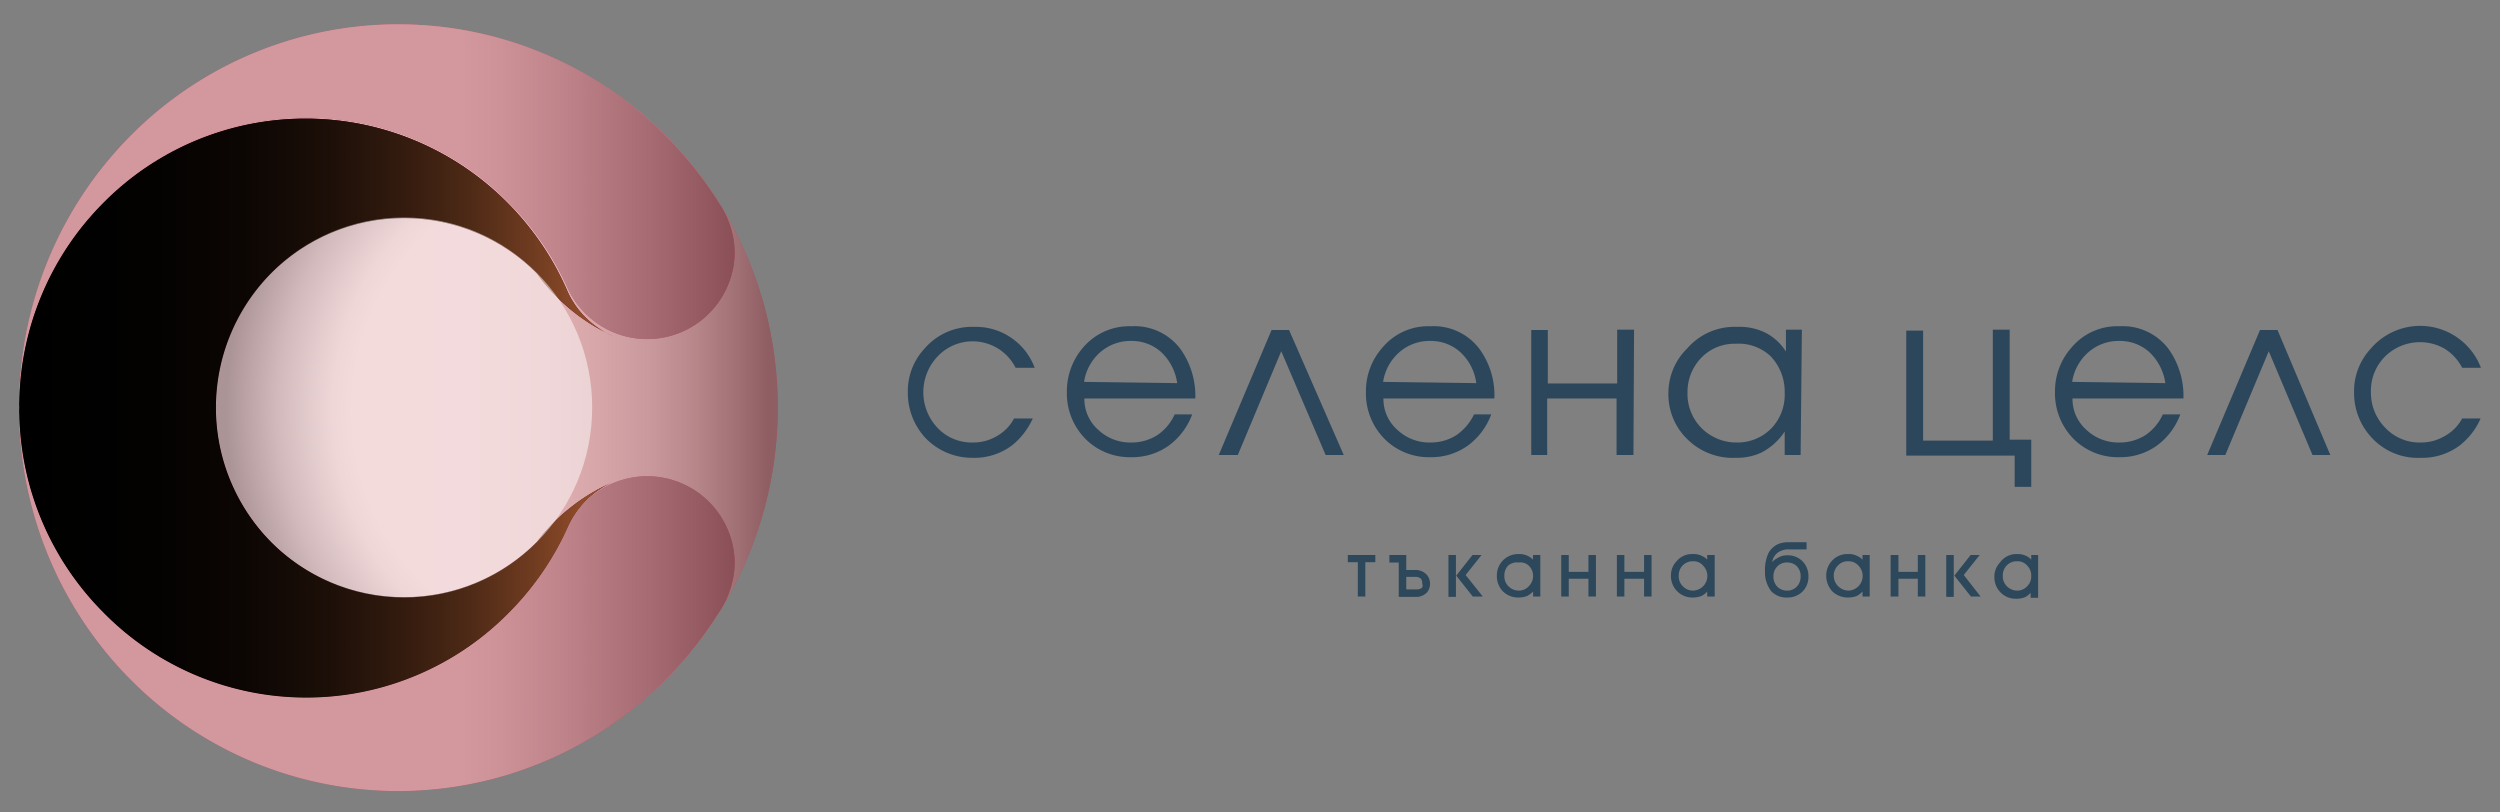 <svg xmlns="http://www.w3.org/2000/svg" xmlns:xlink="http://www.w3.org/1999/xlink" width="80" height="26"><rect width="100%" height="100%" fill="#808080" stroke="none"/><defs><linearGradient id="linear-gradient" x1="12.96" y1="13.04" x2="24.56" y2="13.04" gradientUnits="userSpaceOnUse"><stop offset="0" stop-color="#fff"/><stop offset=".24" stop-color="#fcfcfc"/><stop offset=".4" stop-color="#f3f3f3"/><stop offset=".54" stop-color="#e3e4e4"/><stop offset=".68" stop-color="#cdcecf"/><stop offset=".8" stop-color="#b1b2b3"/><stop offset=".91" stop-color="#8f9092"/><stop offset="1" stop-color="#707174"/></linearGradient><linearGradient id="linear-gradient-2" x1=".62" y1="6.8" x2="23.51" y2="6.8" gradientUnits="userSpaceOnUse"><stop offset=".62" stop-color="#fff"/><stop offset=".67" stop-color="#f4f4f4"/><stop offset=".76" stop-color="#d7d7d8"/><stop offset=".88" stop-color="#a8a9aa"/><stop offset="1" stop-color="#707174"/></linearGradient><linearGradient id="linear-gradient-3" x1=".62" y1="19.29" x2="23.51" y2="19.29" xlink:href="#linear-gradient-2"/><linearGradient id="linear-gradient-4" x1=".61" y1="13.04" x2="19.61" y2="13.04" gradientUnits="userSpaceOnUse"><stop offset="0"/><stop offset=".22" stop-color="#030201"/><stop offset=".38" stop-color="#0c0603"/><stop offset=".52" stop-color="#1c0f08"/><stop offset=".64" stop-color="#321a0e"/><stop offset=".76" stop-color="#4e2a16"/><stop offset=".87" stop-color="#713c21"/><stop offset=".98" stop-color="#99522c"/><stop offset="1" stop-color="#a3572f"/></linearGradient><radialGradient id="radial-gradient" cx="19.25" cy="13.12" r="11.85" gradientTransform="matrix(.99 0 0 1 -.1 0)" gradientUnits="userSpaceOnUse"><stop offset=".66" stop-color="#fff"/><stop offset=".71" stop-color="#f7f7f7"/><stop offset=".77" stop-color="#e1e2e2"/><stop offset=".86" stop-color="#bebec0"/><stop offset=".95" stop-color="#8d8e90"/><stop offset="1" stop-color="#707174"/></radialGradient><style>.cls-4{fill:#a62a3a}</style></defs><g style="isolation:isolate"><g id="Layer_1" data-name="Layer 1"><ellipse cx="12.75" cy="13.04" rx="12.14" ry="12.26" fill="#c13e46"/><ellipse cx="12.75" cy="13.04" rx="12.14" ry="12.26" style="mix-blend-mode:multiply" opacity=".62" fill="url(#linear-gradient)"/><path class="cls-4" d="M23.51 8.1A2.86 2.86 0 0023 6.49a12.42 12.42 0 00-1.68-2.12 12.05 12.05 0 00-17.17 0 12.25 12.25 0 00-3.53 8.45A9.22 9.22 0 013.3 6.5a9.1 9.1 0 0113 0 9.22 9.22 0 011.89 2.77 2.8 2.8 0 005.32-1.17z"/><path d="M17.18 17.34a6 6 0 01-8.51 0 6.12 6.12 0 010-8.59 6 6 0 018.51 0 6.15 6.15 0 002.43 2 2.81 2.81 0 01-1.44-1.4 9.22 9.22 0 00-1.92-2.85 9.1 9.1 0 00-12.95 0 9.22 9.22 0 00-2.68 6.32 1.7 1.7 0 000 .22 1.77 1.77 0 000 .23 9.22 9.22 0 002.68 6.32 9.1 9.1 0 0013 0 9.22 9.22 0 001.89-2.77 2.81 2.81 0 011.44-1.4 6.15 6.15 0 00-2.45 1.92z" fill="#630023"/><path class="cls-4" d="M23.51 18a2.86 2.86 0 01-.51 1.6 12.42 12.42 0 01-1.68 2.12 12.05 12.05 0 01-17.17 0 12.25 12.25 0 01-3.53-8.45 9.22 9.22 0 002.68 6.32 9.1 9.1 0 0013 0 9.22 9.22 0 001.89-2.77A2.8 2.8 0 0123.51 18z"/><g style="mix-blend-mode:multiply" opacity=".51"><path d="M23.51 8.1A2.86 2.86 0 0023 6.49a12.42 12.42 0 00-1.68-2.12 12.05 12.05 0 00-17.17 0 12.25 12.25 0 00-3.53 8.45A9.22 9.22 0 013.3 6.5a9.1 9.1 0 0113 0 9.22 9.22 0 011.89 2.77 2.8 2.8 0 005.32-1.17z" fill="url(#linear-gradient-2)"/><path d="M23.51 18a2.86 2.86 0 01-.51 1.6 12.42 12.42 0 01-1.68 2.12 12.05 12.05 0 01-17.17 0 12.25 12.25 0 01-3.53-8.45 9.22 9.22 0 002.68 6.32 9.1 9.1 0 0013 0 9.22 9.22 0 001.89-2.77A2.8 2.8 0 0123.51 18z" fill="url(#linear-gradient-3)"/></g><path d="M17.18 17.34a6 6 0 01-8.51 0 6.12 6.12 0 010-8.59 6 6 0 018.51 0 6.15 6.15 0 002.43 2 2.81 2.81 0 01-1.44-1.4 9.22 9.22 0 00-1.92-2.85 9.1 9.1 0 00-12.95 0 9.22 9.22 0 00-2.68 6.32 1.7 1.7 0 000 .22 1.77 1.77 0 000 .23 9.22 9.22 0 002.68 6.32 9.1 9.1 0 0013 0 9.22 9.22 0 001.89-2.77 2.81 2.81 0 011.44-1.4 6.15 6.15 0 00-2.45 1.92z" style="mix-blend-mode:screen" fill="url(#linear-gradient-4)"/><ellipse cx="12.93" cy="13.04" rx="6.02" ry="6.08" style="mix-blend-mode:multiply" opacity=".5" fill="url(#radial-gradient)"/><path d="M33.11 11.77h-.61a1.54 1.54 0 00-2.5-.36 1.66 1.66 0 000 2.28 1.5 1.5 0 001.12.47 1.48 1.48 0 00.77-.2 1.4 1.4 0 00.56-.57h.6a2.35 2.35 0 01-.65.85 2 2 0 01-1.28.41A2.07 2.07 0 0129.6 14a2.13 2.13 0 01-.55-1.45 2 2 0 01.54-1.4 2 2 0 011.58-.69 2 2 0 011.19.35 2 2 0 01.75.96zm5.14.98H34.7a1.31 1.31 0 00.44 1 1.49 1.49 0 001.07.41 1.52 1.52 0 00.83-.24 1.6 1.6 0 00.55-.66h.56a2.17 2.17 0 01-.75 1 2 2 0 01-1.19.37 2 2 0 01-1.48-.59 2.07 2.07 0 01-.59-1.5 2.14 2.14 0 01.52-1.42 1.94 1.94 0 011.55-.68 1.83 1.83 0 011.58.75 2.58 2.58 0 01.46 1.56zm-.58-.49a1.68 1.68 0 00-.52-1 1.4 1.4 0 00-.94-.35 1.47 1.47 0 00-1 .36 1.57 1.57 0 00-.52.95zm5.33 2.3h-.58L41 11.24l-1.39 3.32H39l1.69-4h.56zm4.82-1.81h-3.55a1.31 1.31 0 00.44 1 1.49 1.49 0 001.07.41 1.52 1.52 0 00.83-.24 1.71 1.71 0 00.56-.66h.55a2.17 2.17 0 01-.75 1 2 2 0 01-1.19.37 2 2 0 01-1.48-.59 2.07 2.07 0 01-.59-1.5 2.1 2.1 0 01.53-1.42 1.91 1.91 0 011.54-.68 1.83 1.83 0 011.58.75 2.51 2.51 0 01.46 1.56zm-.58-.49a1.62 1.62 0 00-.52-1 1.4 1.4 0 00-.94-.35 1.47 1.47 0 00-1 .36 1.57 1.57 0 00-.52.95zm5.03 2.3h-.54v-1.81h-2.22v1.81H49v-4h.53v1.71h2.22v-1.72h.54zm5.35 0h-.51v-.75a2 2 0 01-.74.67 1.85 1.85 0 01-.82.17 2.07 2.07 0 01-1.55-.59 2 2 0 01-.61-1.53 2 2 0 01.61-1.39 2 2 0 011.59-.68 1.88 1.88 0 01.93.2 1.69 1.69 0 01.63.59v-.7h.51zm-.51-2a1.64 1.64 0 00-.45-1.16 1.49 1.49 0 00-1.12-.4 1.48 1.48 0 00-1.11.46 1.58 1.58 0 00-.43 1.11 1.55 1.55 0 00.46 1.14 1.58 1.58 0 001.12.45 1.51 1.51 0 001.11-.46 1.55 1.55 0 00.42-1.12zM65 15.58h-.53v-1H61v-4h.54v3.52h2.23v-3.55h.54v3.52H65zm4.87-2.83h-3.55a1.31 1.31 0 00.44 1 1.49 1.49 0 001.07.41 1.52 1.52 0 00.83-.24 1.6 1.6 0 00.55-.66h.56a2.17 2.17 0 01-.75 1 2 2 0 01-1.19.37 2 2 0 01-1.48-.59 2.07 2.07 0 01-.59-1.5 2.1 2.1 0 01.53-1.42 1.91 1.91 0 011.54-.68 1.83 1.83 0 011.58.75 2.58 2.58 0 01.46 1.56zm-.58-.49a1.68 1.68 0 00-.52-1 1.4 1.4 0 00-.94-.35 1.47 1.47 0 00-1 .36 1.57 1.57 0 00-.52.95zm5.28 2.3H74l-1.4-3.32-1.39 3.32h-.58l1.69-4h.56zm4.82-2.79h-.6a1.57 1.57 0 00-.56-.61 1.59 1.59 0 00-1.91.25 1.54 1.54 0 00-.45 1.13 1.59 1.59 0 00.46 1.15 1.5 1.5 0 001.12.47 1.48 1.48 0 00.77-.2 1.42 1.42 0 00.57-.57h.59a2.24 2.24 0 01-.65.85 2 2 0 01-1.28.41 2 2 0 01-1.56-.65 2.09 2.09 0 01-.56-1.45 2 2 0 01.54-1.4 2.08 2.08 0 013.52.62z" fill="#2c475b"/><path d="M43.13 17.99h.32v1.1h.24v-1.1h.32v-.23h-.88v.23zm2.15.25H45v-.48h-.54V18h.3v1.1h.54a.47.47 0 00.37-.15.44.44 0 00.09-.27.45.45 0 00-.08-.26.48.48 0 00-.4-.18zm.23.43a.17.17 0 010 .13.24.24 0 01-.17.06H45v-.4h.3a.24.24 0 01.17.06.22.22 0 01.04.15zm.84-.91h.24v1.34h-.24zm1.06 0h-.29l-.52.66.53.67h.32l-.55-.69.51-.64zm1.64.15a.49.49 0 00-.14-.11.62.62 0 00-.31-.07.68.68 0 00-.7.69.69.69 0 00.2.51.69.69 0 00.5.19.76.76 0 00.27-.05.85.85 0 00.19-.14v.16h.23v-1.33h-.23zm-.13.19a.46.46 0 010 .66.43.43 0 01-.32.14.47.47 0 01-.33-.14.44.44 0 01-.13-.33.45.45 0 01.13-.34.44.44 0 01.33-.09.39.39 0 01.32.1zm1.91.2h-.63v-.54h-.24v1.33h.24v-.57h.63v.57h.24v-1.33h-.24v.54zm1.78 0h-.63v-.54h-.24v1.33h.24v-.57h.63v.57h.24v-1.33h-.24v.54zm2.02-.39a.42.42 0 00-.15-.11.57.57 0 00-.31-.07.64.64 0 00-.52.23.65.65 0 00-.18.46.69.69 0 00.21.51.68.68 0 00.5.19.76.76 0 00.27-.05.62.62 0 00.18-.14v.16h.24v-1.33h-.24zm-.13.19a.47.47 0 01-.32.8.45.45 0 01-.33-.14.44.44 0 01-.13-.33.45.45 0 01.13-.34.44.44 0 01.32-.13.4.4 0 01.33.14zm2.69-.33a.56.56 0 00-.33.1.44.44 0 00-.15.12.45.45 0 01.2-.32.58.58 0 01.33-.09h.57v-.23h-.57a.9.9 0 00-.34.06.7.7 0 00-.3.27 1.26 1.26 0 00-.12.59 1 1 0 00.2.65.66.66 0 00.51.2.67.67 0 00.49-.19.66.66 0 00.19-.48.68.68 0 00-.19-.49.66.66 0 00-.49-.19zm.43.68a.45.45 0 01-.12.32.42.42 0 01-.31.13.44.44 0 01-.32-.13.45.45 0 01-.12-.32.44.44 0 01.12-.32.41.41 0 01.32-.13.43.43 0 01.31.12.45.45 0 01.12.33zm1.98-.54a.53.53 0 00-.15-.11.59.59 0 00-.31-.07.66.66 0 00-.53.23.69.69 0 00-.17.46.73.73 0 00.2.51.72.72 0 00.51.19.76.76 0 00.27-.05.79.79 0 00.18-.14v.16h.23v-1.33h-.23zm-.13.19a.47.47 0 01-.32.8.48.48 0 01-.47-.47.46.46 0 01.14-.34.42.42 0 01.32-.13.42.42 0 01.33.14zm1.9.2h-.62v-.54h-.25v1.33h.25v-.57h.62v.57h.24v-1.33h-.24v.54zm1.98-.54h-.29l-.52.66.53.67h.31l-.54-.69.51-.64zm-1.07 0h.24v1.34h-.24zm2.72 0v.15a.49.49 0 00-.14-.11.62.62 0 00-.31-.07.64.64 0 00-.55.27.65.65 0 00-.18.46.69.69 0 00.21.51.68.68 0 00.5.19.76.76 0 00.27-.05.62.62 0 00.18-.14v.16h.24v-1.37zm0 .67a.44.44 0 01-.13.33.43.43 0 01-.32.14.47.47 0 01-.33-.14.44.44 0 01-.13-.33.45.45 0 01.13-.34.44.44 0 01.33-.13.4.4 0 01.32.14.44.44 0 01.13.33z" fill="#2d475b"/></g></g></svg>